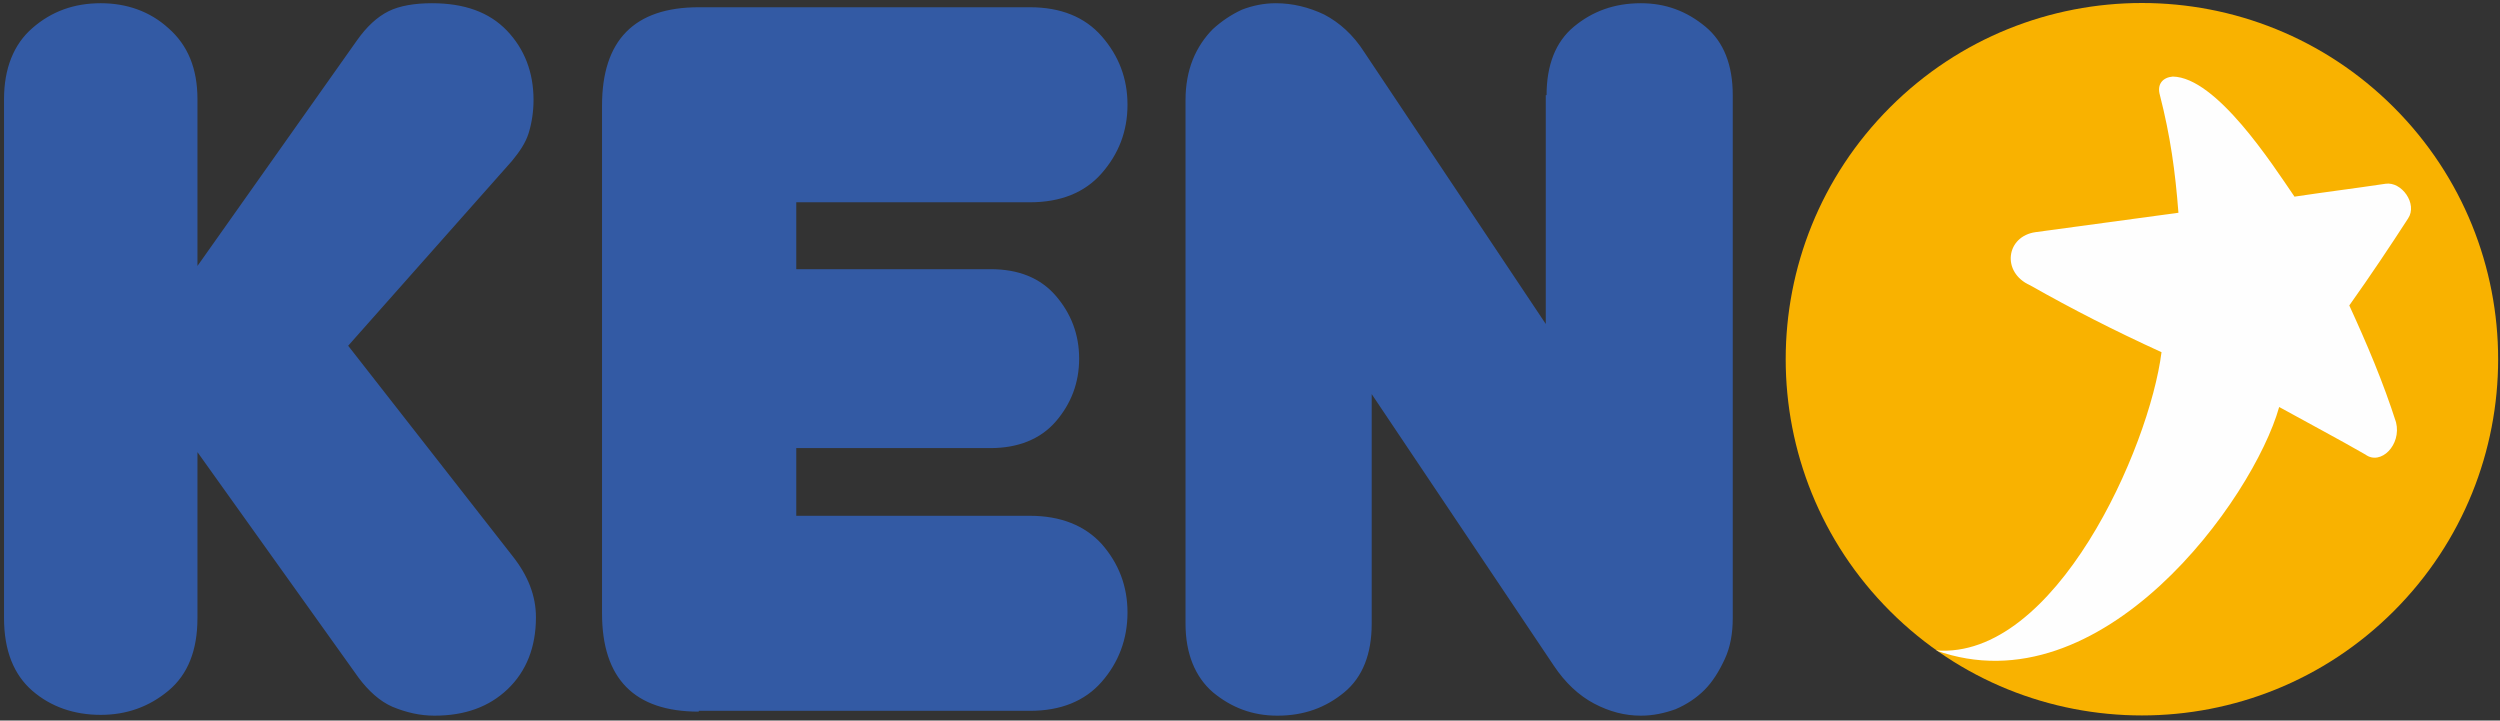<svg xmlns="http://www.w3.org/2000/svg" viewBox="0 0 310.2 89.4"><rect x="0" y="0" width="310.2" height="89.4" fill="#333333" stroke="none"/><switch><g fill-rule="evenodd" clip-rule="evenodd"><ellipse transform="rotate(-45.001 265.752 44.623)" cx="265.8" cy="44.6" rx="44.2" ry="44.2" fill="#f9b200"/><path d="M240.2 80.7c20.6 7.4 39.4-18.8 42.6-30.2 3.8 2.1 7.4 4 10.7 5.9 1.9 1.4 4.5-1.2 3.8-4-1.6-5-3.6-9.7-5.8-14.5 2.7-3.8 5.1-7.4 7.3-10.8 1.2-1.8-.8-4.6-2.8-4.3-4 .6-7.3 1-11.3 1.6-2.8-4.1-9.7-14.8-15.1-14.9-1.2.1-2 .9-1.6 2.3 1.3 5.1 1.9 9.4 2.3 14.6l-17.7 2.4c-3.7.5-4.3 5-.7 6.6 5.3 3 10.4 5.6 16.3 8.3-1.5 11.9-13.2 38.2-28 37z" fill="#fefefe"/><path d="M191.9 11.8c0-3.7 1.1-6.6 3.4-8.5 2.3-1.9 5-2.9 8.3-2.9 3.1 0 5.7 1 8 2.9s3.4 4.8 3.4 8.5v64.9c0 1.9-.3 3.6-1 5.1-.7 1.5-1.5 2.8-2.5 3.8s-2.2 1.8-3.6 2.4c-1.4.5-2.8.8-4.3.8-2 0-3.9-.5-5.8-1.5s-3.6-2.6-5-4.7l-22.6-33.7v28.5c0 3.7-1.1 6.6-3.4 8.5-2.3 1.9-5 2.9-8.3 2.9-3.1 0-5.7-1-8-2.9-2.2-1.9-3.4-4.8-3.4-8.5v-65c0-1.8.3-3.5.9-5 .6-1.5 1.5-2.8 2.5-3.8 1.1-1 2.3-1.8 3.6-2.4 1.3-.5 2.7-.8 4.2-.8 2.1 0 4.1.5 6 1.4 1.9 1 3.6 2.5 5 4.7l22.5 33.7V11.8zM86.7 88.3c-8 0-12-4.1-12-12.2v-63c0-8.1 4-12.2 12-12.2h41.1c3.8 0 6.8 1.2 8.9 3.6 2.1 2.4 3.2 5.2 3.2 8.5s-1.1 6.1-3.2 8.5c-2.1 2.4-5.1 3.6-8.9 3.6h-29v8.3h24.1c3.5 0 6.2 1.1 8.1 3.3 1.9 2.2 2.9 4.8 2.9 7.8s-1 5.6-2.9 7.8-4.7 3.3-8.1 3.3H98.8V64h29c3.8 0 6.8 1.2 8.9 3.5 2.1 2.4 3.2 5.2 3.2 8.5s-1.1 6.2-3.2 8.6c-2.1 2.4-5.1 3.6-8.9 3.6H86.7zM24.5 76.7c0 4-1.2 7-3.6 9-2.4 2-5.2 3-8.4 3-3.3 0-6.2-1-8.5-3s-3.5-5-3.5-9V12.3C.5 8.5 1.7 5.5 4 3.5 6.4 1.4 9.2.4 12.5.4c3.2 0 6.1 1 8.4 3.1 2.4 2.1 3.6 5 3.6 8.8V33L44.3 5c1.2-1.7 2.5-2.9 3.9-3.6 1.4-.7 3.3-1 5.4-1 4 0 7.1 1.1 9.3 3.4 2.2 2.3 3.3 5.2 3.3 8.6 0 1.4-.2 2.8-.6 4.1-.4 1.3-1.2 2.4-2.1 3.5L43.2 42.9 63.6 69c1.9 2.4 2.9 4.9 2.9 7.6 0 3.7-1.2 6.7-3.5 8.9s-5.3 3.3-9.1 3.3c-1.8 0-3.5-.4-5.2-1.1-1.6-.7-3-2-4.2-3.6l-20-28v20.6z" fill="#335aa4"/></g></switch></svg>